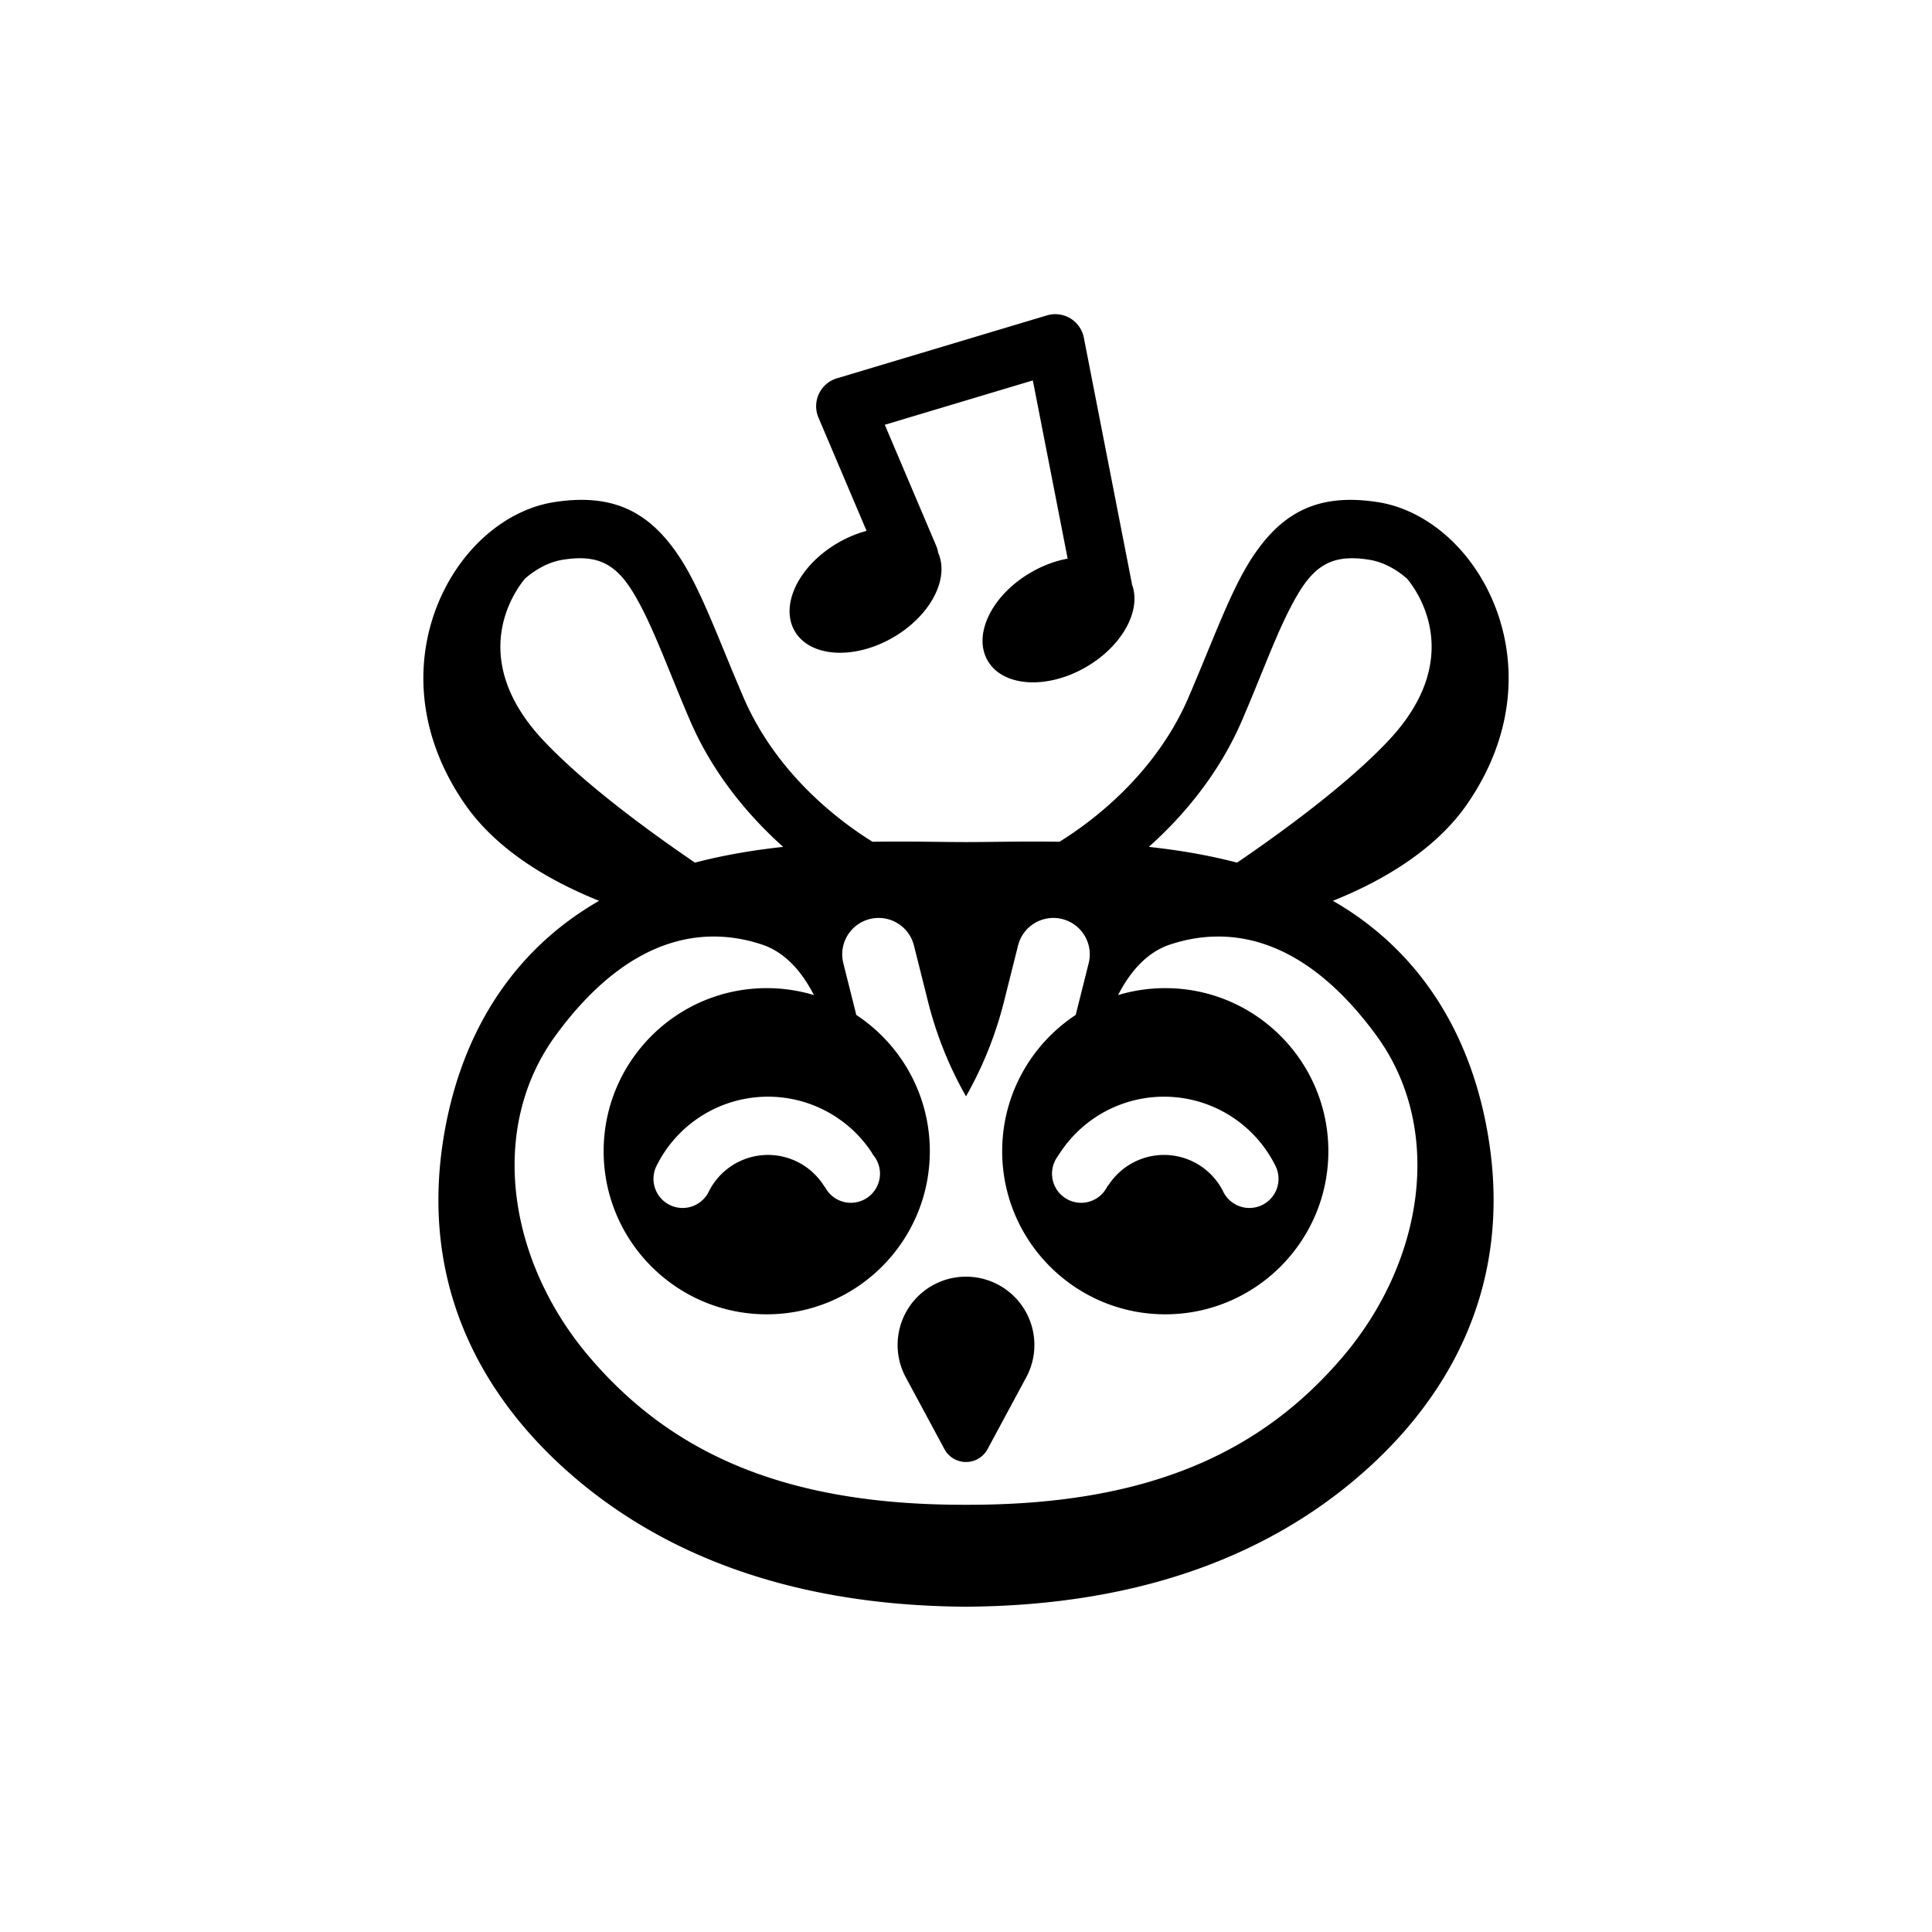 <svg xmlns="http://www.w3.org/2000/svg" width="100%" height="100%" viewBox="0 0 1080 1080" fill-rule="evenodd" stroke-linejoin="round" stroke-miterlimit="2" xmlns:v="https://vecta.io/nano"><path d="M592.265 470.55c-20.047-.319-38.048.176-52.263.176h-.004c-14.215 0-32.216-.495-52.261-.176-17.723-10.982-53.501-37.388-72.145-80.758-14.428-33.563-24.106-61.379-36.711-79.831-15.816-23.151-35.498-34.601-69.354-29.222-16.637 2.642-33.045 12.088-46.071 26.691-28.142 31.546-40.977 87.562-3.838 141.709 16.956 24.721 45.235 42.363 75.276 54.42-47.412 27.244-75.95 72.203-86.109 127.629-16.644 90.807 25.192 155.58 75.307 197.187 46.396 38.519 114.729 69.158 215.806 69.784l-.15-.005h.504l-.15.005c101.077-.626 169.41-31.265 215.806-69.784 50.115-41.607 91.952-106.38 75.307-197.187-10.159-55.426-38.697-100.385-86.108-127.628 30.042-12.058 58.321-29.7 75.277-54.421 37.139-54.147 24.304-110.163-3.838-141.709-13.026-14.603-29.434-24.049-46.071-26.691-33.856-5.379-53.538 6.071-69.354 29.222-12.605 18.452-22.283 46.268-36.711 79.831-18.644 43.37-54.422 69.776-72.145 80.758zm9.057 96.811l7.257-28.92c2.734-10.894-3.891-21.958-14.785-24.691s-21.958 3.891-24.691 14.785l-7.877 31.391a211.13 211.13 0 0 1-21.225 52.938 211.13 211.13 0 0 1-21.225-52.938l-7.877-31.391c-2.221-8.851-9.941-14.884-18.601-15.369l-1.003-.031a20.35 20.35 0 0 0-5.087.615c-10.894 2.733-17.519 13.797-14.785 24.691l7.257 28.92c24.749 16.308 41.097 44.35 41.097 76.181 0 50.317-40.851 91.168-91.168 91.168s-91.168-40.851-91.168-91.168 40.851-91.168 91.168-91.168a91 91 0 0 1 26.371 3.88c-6.214-12.16-15.449-23.71-28.939-28.208-32.329-10.78-74.18-5.365-115.225 50.487-38.357 52.193-26.981 126.591 18.791 180.196 44.956 52.649 107.783 82.754 210.394 82.448 102.611.306 165.438-29.799 210.394-82.448 45.772-53.605 57.148-128.003 18.791-180.196-41.045-55.852-82.896-61.267-115.225-50.487-13.49 4.498-22.725 16.048-28.939 28.208a91 91 0 0 1 26.371-3.88c50.317 0 91.168 40.851 91.168 91.168s-40.851 91.168-91.168 91.168-91.168-40.851-91.168-91.168c0-31.831 16.348-59.873 41.097-76.181zm-94.991 202.564c-8.501-15.787-4.855-35.363 8.758-47.031a.36.36 0 0 0 .021-.019c14.324-12.277 35.46-12.277 49.784 0 .007.007.014.013.021.019 13.613 11.668 17.259 31.244 8.758 47.031l-21.615 40.142a13.69 13.69 0 0 1-24.112 0l-21.615-40.142zm84.521-122.913l2.047-3.066a69.52 69.52 0 0 1 62.281-30.745c24.702 1.596 46.687 16.207 57.73 38.356a16.2 16.2 0 0 1 1.791 7.427 16.29 16.29 0 0 1-16.28 16.28c-6.464 0-12.053-3.775-14.68-9.238-5.879-11.742-17.55-19.486-30.661-20.333-13.163-.851-25.781 5.378-33.109 16.345a4.38 4.38 0 0 1-.864.962c-2.601 5.535-8.228 9.37-14.743 9.37a16.29 16.29 0 0 1-16.28-16.28 16.2 16.2 0 0 1 2.768-9.078zm-223.76 4.545c11.039-22.146 33.025-36.76 57.73-38.356a69.52 69.52 0 0 1 62.281 30.745l.863 1.517a16.21 16.21 0 0 1 3.952 10.627 16.29 16.29 0 0 1-16.28 16.28c-6.214 0-11.62-3.489-14.364-8.614a28.18 28.18 0 0 1-1.242-1.718c-7.329-10.967-19.947-17.196-33.11-16.345-13.111.847-24.782 8.591-30.661 20.333-2.627 5.463-8.216 9.238-14.68 9.238a16.29 16.29 0 0 1-16.28-16.28 16.2 16.2 0 0 1 1.791-7.427zm324.444-169.342c26.738-18.241 61.814-44.063 84.404-67.97 43.613-46.155 16.513-83.682 10.606-90.778-6.432-5.573-13.684-9.381-21.179-10.572-8.894-1.412-16.035-1.075-21.987 1.423-9.37 3.933-15.359 12.718-21.416 24.176-8.84 16.725-16.714 38.739-27.641 64.157-13.125 30.531-33.39 53.993-52.124 70.767 16.318 1.762 32.996 4.52 49.337 8.797zm-253.733-8.797c-18.739-16.78-39.001-40.239-52.124-70.767-10.927-25.418-18.801-47.432-27.641-64.157-6.057-11.458-12.046-20.243-21.416-24.176-5.952-2.498-13.093-2.835-21.987-1.423-7.495 1.191-14.747 4.999-21.179 10.572-5.907 7.096-33.007 44.623 10.606 90.778 22.59 23.907 57.666 49.729 84.403 67.97 16.342-4.277 33.021-7.036 49.338-8.797zm46.617-176.651l-26.896-63.322a16.28 16.28 0 0 1 .248-13.284c1.968-4.191 5.628-7.346 10.063-8.676l117.39-35.176c4.402-1.32 9.157-.717 13.09 1.659a16.28 16.28 0 0 1 7.561 10.814l26.739 136.862a16.82 16.82 0 0 1 .173 1.072c5.404 14.505-5.435 34.481-25.776 46.225-21.855 12.618-46.457 10.985-54.903-3.645s2.44-36.752 24.295-49.37c6.731-3.887 13.723-6.421 20.425-7.641l-19.464-99.631-82.762 24.801 28.707 67.584c.548 1.291.917 2.614 1.117 3.939 6.493 14.584-4.376 35.355-25.285 47.427-21.856 12.618-46.457 10.985-54.904-3.645s2.44-36.752 24.295-49.37c5.226-3.017 10.609-5.22 15.887-6.623z"/></svg>